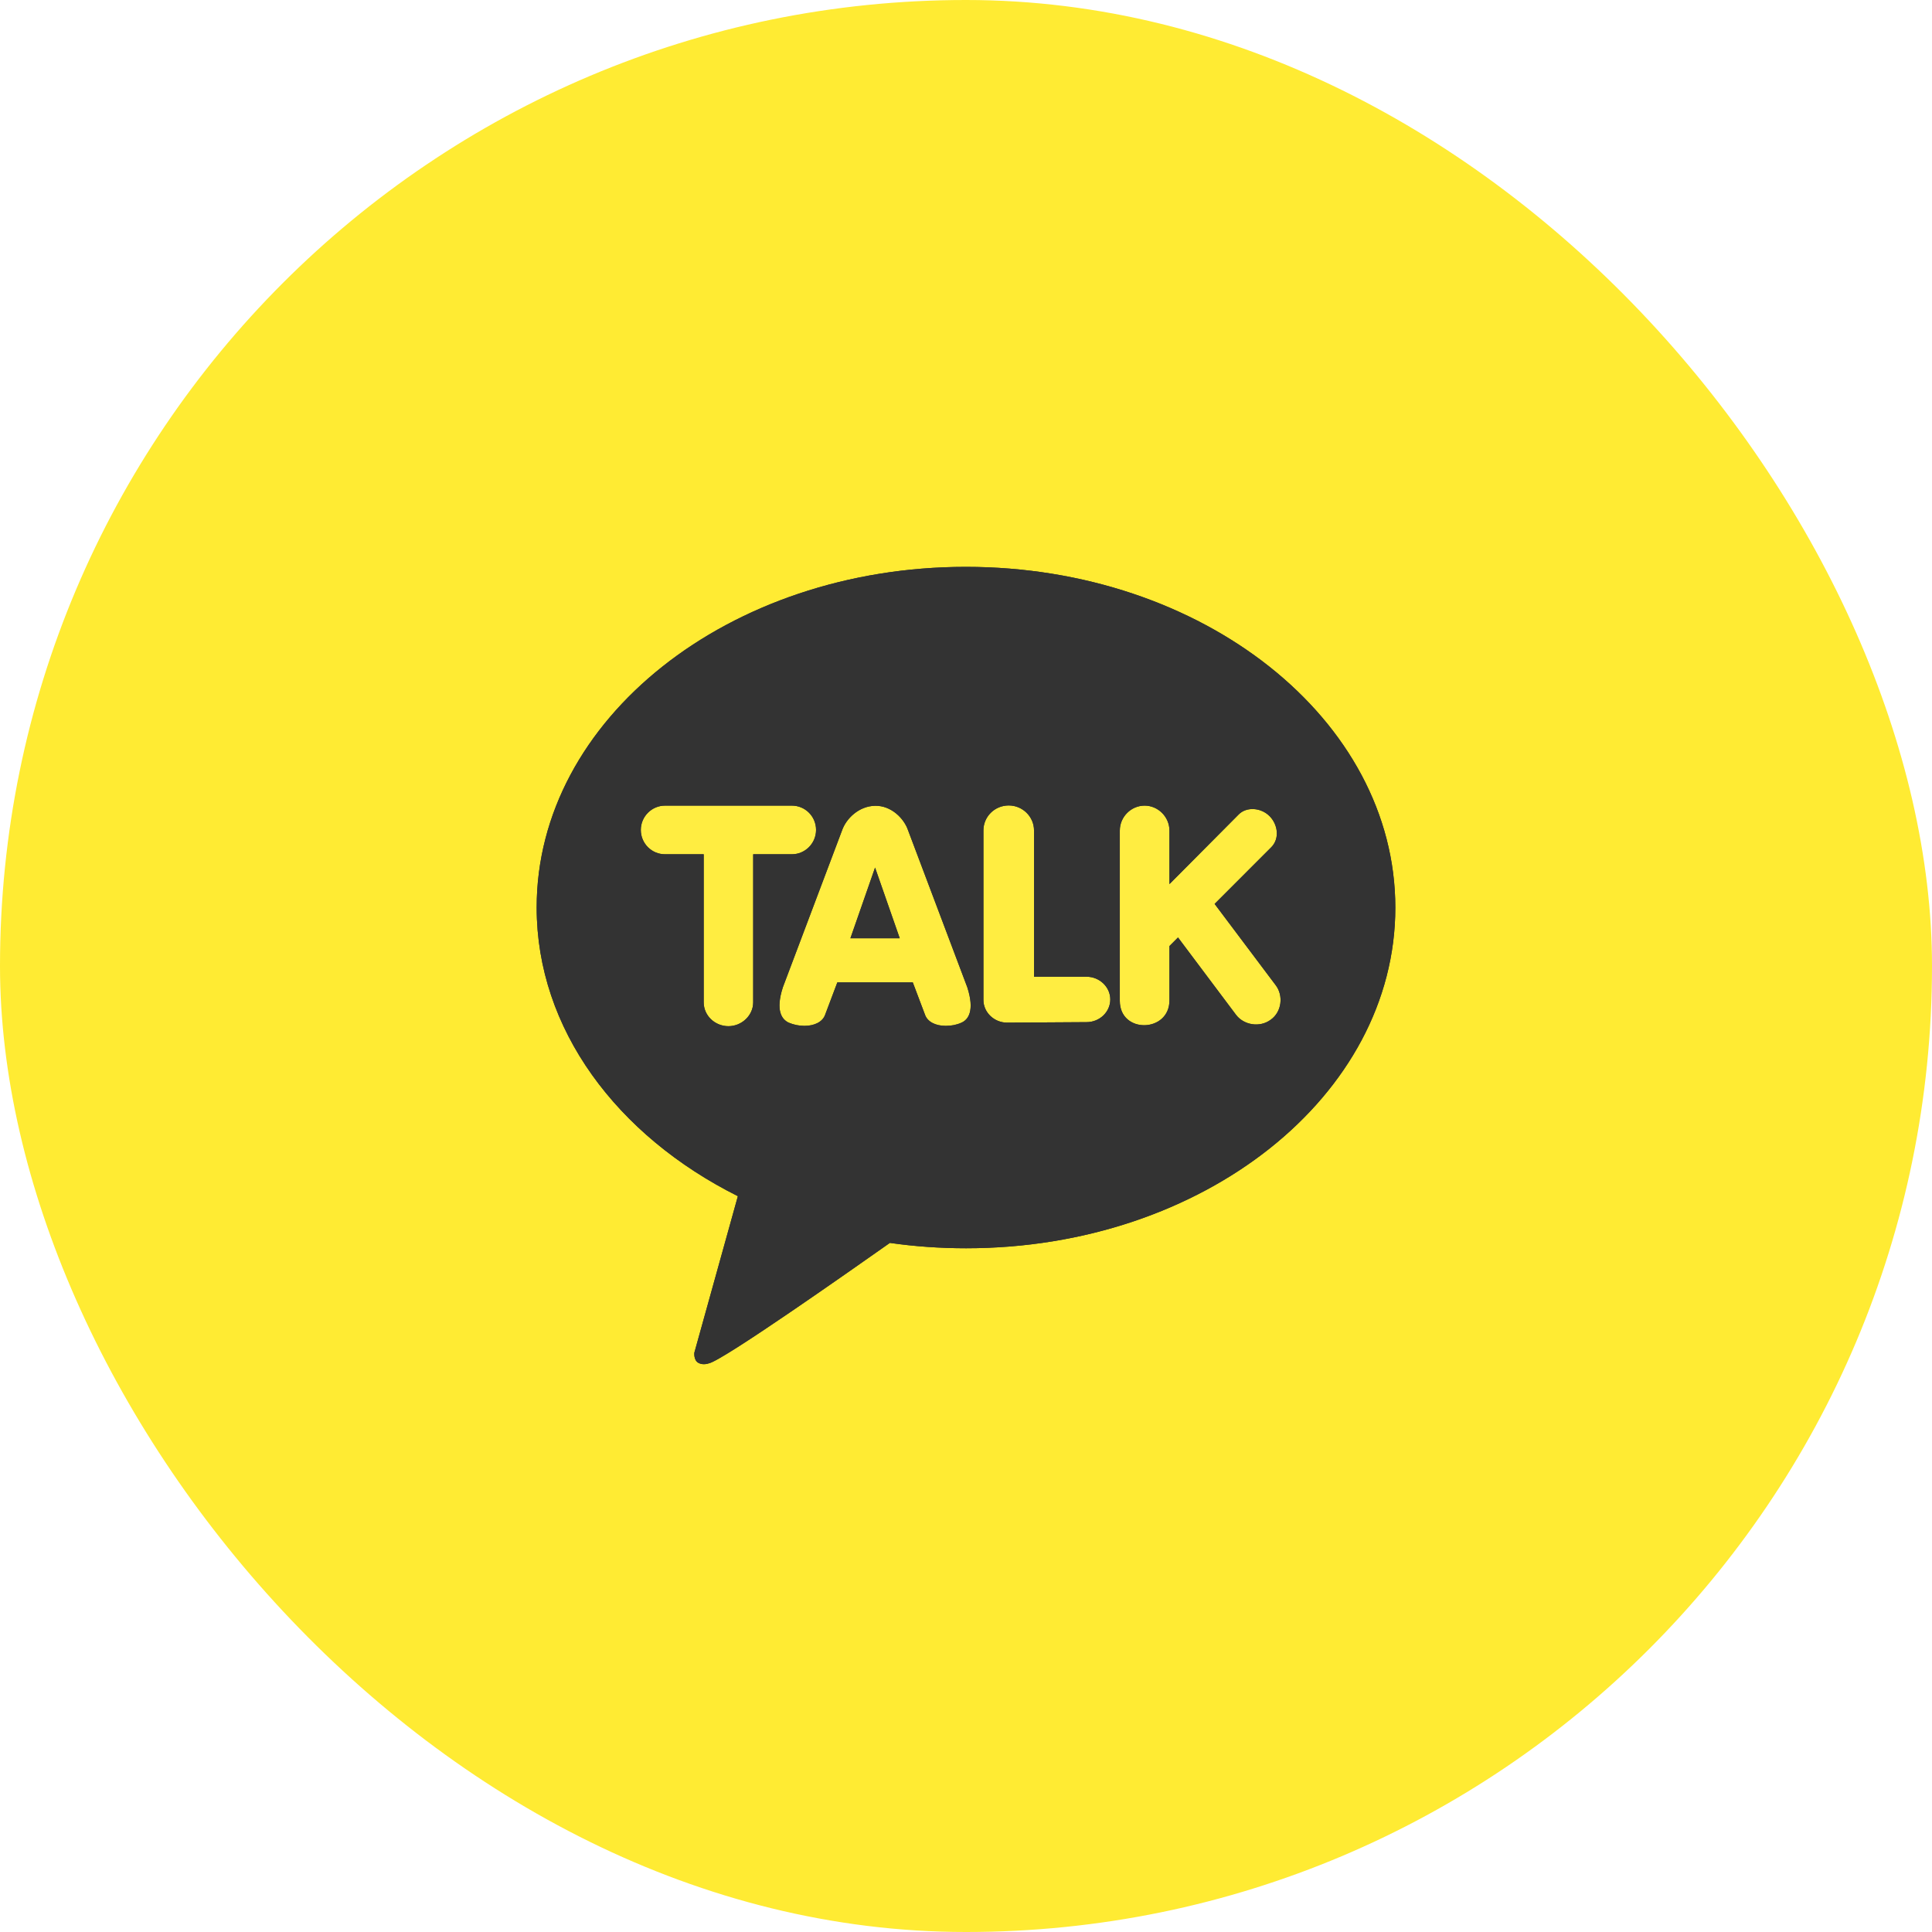 <svg width="72" height="72" viewBox="0 0 72 72" fill="none" xmlns="http://www.w3.org/2000/svg">
<g opacity="0.8">
<rect width="72" height="72" rx="36" fill="#FFE600"/>
<path d="M35.994 21.125C27.162 21.125 20 26.807 20 33.819C20 38.352 22.992 42.324 27.498 44.578L25.876 50.412C25.876 50.412 25.846 50.684 26.02 50.786C26.195 50.889 26.405 50.811 26.405 50.811C26.91 50.738 32.233 46.972 33.164 46.319C34.083 46.452 35.039 46.519 36.006 46.519C44.838 46.519 52 40.837 52 33.825C52 26.813 44.826 21.125 35.994 21.125Z" fill="black"/>
<path d="M27.15 38.243C26.639 38.243 26.225 37.844 26.225 37.355V31.836H24.783C24.284 31.836 23.881 31.431 23.881 30.929C23.881 30.428 24.29 30.023 24.783 30.023H29.511C30.01 30.023 30.412 30.428 30.412 30.929C30.412 31.431 30.004 31.836 29.511 31.836H28.069V37.355C28.069 37.839 27.648 38.243 27.144 38.243H27.15ZM35.243 38.231C34.858 38.231 34.564 38.074 34.474 37.82L34.017 36.611H31.205L30.749 37.82C30.659 38.074 30.364 38.231 29.98 38.231C29.776 38.231 29.577 38.189 29.391 38.111C29.139 37.99 28.892 37.669 29.175 36.793L31.38 30.948C31.536 30.5 32.011 30.041 32.611 30.029C33.212 30.017 33.693 30.5 33.843 30.948L36.048 36.793C36.331 37.669 36.084 38.002 35.832 38.111C35.651 38.195 35.447 38.231 35.243 38.231ZM33.531 34.967L32.611 32.332L31.692 34.967H33.531ZM37.532 38.111C37.051 38.111 36.649 37.73 36.649 37.264V30.948C36.649 30.434 37.069 30.017 37.592 30.017C38.115 30.017 38.535 30.44 38.535 30.948V36.4H40.494C40.975 36.4 41.377 36.781 41.377 37.246C41.377 37.712 40.981 38.092 40.494 38.092L37.532 38.111ZM41.732 37.3V30.953C41.732 30.44 42.153 30.023 42.657 30.023C43.162 30.023 43.582 30.446 43.582 30.953V32.948L46.166 30.349C46.45 30.063 46.988 30.088 47.314 30.416C47.619 30.723 47.699 31.243 47.38 31.57L45.265 33.686L47.536 36.708C47.841 37.101 47.767 37.713 47.356 38.002C46.95 38.304 46.354 38.203 46.064 37.82L43.901 34.937L43.582 35.257V37.282C43.582 38.489 41.732 38.535 41.732 37.3Z" fill="#FFE812"/>
<path d="M32.611 32.332L33.531 34.967H31.692L32.611 32.332Z" fill="black"/>
<path fill-rule="evenodd" clip-rule="evenodd" d="M20 33.819C20 26.807 27.162 21.125 35.994 21.125C44.826 21.125 52 26.813 52 33.825C52 40.837 44.838 46.519 36.006 46.519C35.039 46.519 34.083 46.452 33.164 46.319C33.093 46.369 32.997 46.437 32.879 46.519C31.451 47.524 26.871 50.743 26.405 50.811C26.405 50.811 26.195 50.889 26.02 50.786C25.846 50.684 25.876 50.412 25.876 50.412L27.498 44.578C22.992 42.324 20 38.352 20 33.819ZM27.147 38.243C27.148 38.243 27.149 38.243 27.15 38.243H27.144C27.145 38.243 27.146 38.243 27.147 38.243ZM26.225 37.355C26.225 37.844 26.637 38.242 27.147 38.243C27.65 38.242 28.069 37.837 28.069 37.355V31.836H29.511C30.004 31.836 30.412 31.431 30.412 30.929C30.412 30.428 30.01 30.023 29.511 30.023H24.783C24.29 30.023 23.881 30.428 23.881 30.929C23.881 31.431 24.284 31.836 24.783 31.836H26.225V37.355ZM34.474 37.82C34.564 38.074 34.858 38.231 35.243 38.231C35.447 38.231 35.651 38.195 35.832 38.111C36.084 38.002 36.331 37.669 36.048 36.793L33.843 30.948C33.693 30.5 33.212 30.017 32.611 30.029C32.011 30.041 31.536 30.5 31.38 30.948L29.175 36.793C28.892 37.669 29.139 37.99 29.391 38.111C29.577 38.189 29.776 38.231 29.98 38.231C30.364 38.231 30.659 38.074 30.749 37.82L31.205 36.611H34.017L34.474 37.82ZM36.649 37.264C36.649 37.73 37.051 38.111 37.532 38.111L40.494 38.092C40.981 38.092 41.377 37.712 41.377 37.246C41.377 36.781 40.975 36.4 40.494 36.4H38.535V30.948C38.535 30.44 38.115 30.017 37.592 30.017C37.069 30.017 36.649 30.434 36.649 30.948V37.264ZM41.732 30.954V37.3C41.732 38.535 43.582 38.489 43.582 37.282V35.257L43.901 34.937L46.064 37.82C46.354 38.203 46.95 38.304 47.356 38.002C47.767 37.713 47.841 37.101 47.536 36.708L45.265 33.686L47.38 31.57C47.699 31.243 47.619 30.723 47.314 30.416C46.988 30.088 46.45 30.063 46.166 30.349L43.582 32.948V30.954C43.582 30.446 43.162 30.023 42.657 30.023C42.153 30.023 41.732 30.44 41.732 30.954Z" fill="black"/>
</g>
</svg>
